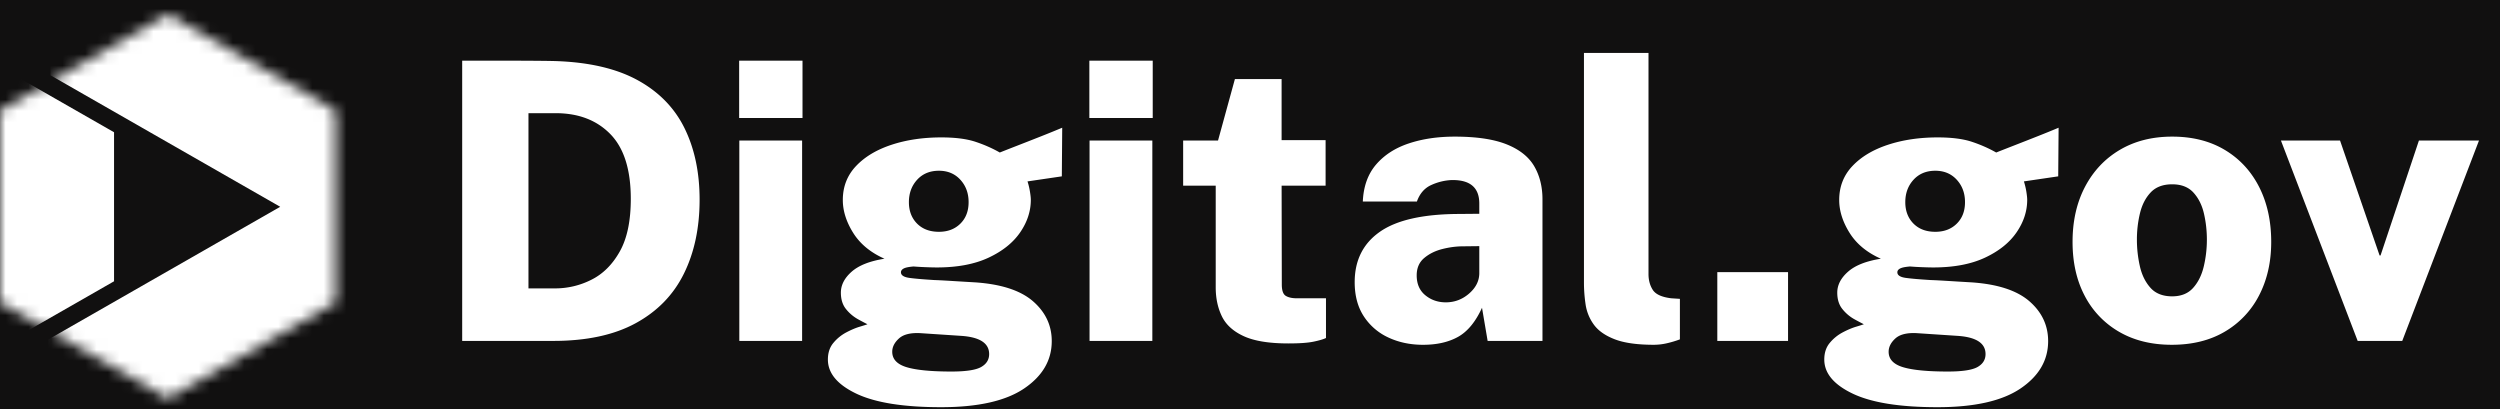 <svg width="220" height="36" viewBox="0 0 220 36" xmlns="http://www.w3.org/2000/svg" xmlns:xlink="http://www.w3.org/1999/xlink"><defs><path id="a" d="m14.768 0 14.768 8.453v16.905L14.768 33.81 0 25.358V8.453z"/></defs><g fill="none" fill-rule="evenodd"><path fill="#111010" d="M0 0h220v36H0z"/><g transform="translate(0 1.26)"><mask id="b" fill="#fff"><use xlink:href="#a"/></mask><path d="m55.917 5.368-20.096 11.5 20.526 11.75v29.817L30.299 73.343 4.251 58.435V28.617l20.406-11.68L4.445 5.366v-29.46l25.736-14.73 25.736 14.73v29.46ZM-15.7-12.414 1.28-2.696v8.064l8.756 5.011v13.114l-8.95 5.124V36.9L-15.7 46.508l-25.736-14.73V2.316l25.736-14.73Z" fill="#FFF" mask="url(#b)"/></g><path d="M40.672 30V5.338h3.496c.876 0 1.734.003 2.576.008.841.006 1.529.014 2.063.026 2.98.09 5.407.648 7.283 1.671 1.876 1.024 3.258 2.433 4.145 4.23.886 1.797 1.33 3.894 1.33 6.294 0 2.478-.46 4.65-1.382 6.515-.92 1.864-2.333 3.317-4.238 4.357C54.041 29.48 51.622 30 48.688 30h-8.016Zm5.833-4.622h2.354a7.03 7.03 0 0 0 3.197-.768c1.018-.511 1.848-1.341 2.49-2.49.643-1.148.964-2.689.964-4.622 0-2.57-.6-4.468-1.8-5.696-1.199-1.228-2.805-1.842-4.817-1.842h-2.388v15.418Zm18.54-14.992V5.338h5.576v5.048h-5.577ZM65.06 30V12.365h5.526V30H65.06Zm17.755 5.833c-3.309 0-5.796-.398-7.462-1.194-1.665-.796-2.498-1.796-2.498-3.002 0-.59.162-1.08.486-1.466a3.748 3.748 0 0 1 1.134-.921c.432-.228.83-.396 1.194-.504.364-.108.585-.179.665-.213a29.37 29.37 0 0 1-.836-.443 3.584 3.584 0 0 1-1.032-.87c-.312-.375-.469-.864-.469-1.467 0-.67.316-1.285.947-1.842.631-.557 1.595-.938 2.89-1.143-1.227-.545-2.145-1.304-2.754-2.276-.608-.973-.912-1.936-.912-2.891 0-1.172.387-2.166 1.16-2.985.773-.819 1.816-1.444 3.13-1.876 1.313-.432 2.77-.648 4.374-.648 1.228 0 2.229.128 3.002.383.773.256 1.49.572 2.149.947.398-.16.918-.364 1.56-.614.643-.25 1.317-.514 2.022-.793a97.576 97.576 0 0 0 1.91-.776l-.034 4.28-3.02.444c.092.285.163.583.214.896.051.312.077.554.077.725 0 1-.313 1.955-.938 2.865-.626.91-1.552 1.651-2.78 2.226-1.228.574-2.746.86-4.554.86-.239 0-.574-.008-1.006-.025a23.089 23.089 0 0 1-1.04-.06c-.421.035-.711.094-.87.18-.16.085-.24.196-.24.332 0 .262.254.427.76.495s1.236.13 2.191.188c.341.01.833.037 1.476.076.642.04 1.35.083 2.123.128 2.297.16 3.99.717 5.082 1.672 1.092.955 1.638 2.12 1.638 3.496 0 1.683-.81 3.073-2.43 4.17s-4.057 1.646-7.309 1.646Zm-.188-15.435c.774 0 1.402-.239 1.885-.717.483-.477.725-1.108.725-1.893 0-.784-.242-1.441-.725-1.97-.483-.528-1.111-.793-1.885-.793-.795 0-1.435.265-1.918.793-.483.529-.725 1.186-.725 1.97 0 .773.239 1.402.716 1.885.478.483 1.12.725 1.927.725Zm1.11 12.297c1.273 0 2.142-.134 2.609-.401.466-.267.699-.645.699-1.134 0-.955-.813-1.49-2.44-1.603l-3.615-.24c-.864-.045-1.492.112-1.884.47-.393.358-.589.747-.589 1.168 0 .648.42 1.1 1.262 1.356.842.256 2.16.384 3.957.384Zm12.126-22.309V5.338h5.577v5.048h-5.577ZM95.88 30V12.365h5.526V30H95.88Zm17.499.222c-1.695 0-3.005-.213-3.932-.64-.926-.426-1.569-1.012-1.927-1.757-.358-.744-.537-1.589-.537-2.532v-8.954h-2.866v-3.974h3.07l1.484-5.407h4.11v5.372h3.872v4.009h-3.871l.017 8.698c0 .523.116.855.35.998.232.142.554.213.963.213h2.575v3.496c-.238.114-.608.222-1.108.324-.5.103-1.234.154-2.2.154Zm11.853.12c-1.125 0-2.143-.214-3.053-.64a5.13 5.13 0 0 1-2.166-1.868c-.534-.819-.801-1.82-.801-3.002 0-1.921.739-3.4 2.217-4.434 1.478-1.035 3.798-1.558 6.959-1.57l1.79-.016v-.904c0-1.399-.807-2.087-2.422-2.064a4.823 4.823 0 0 0-1.799.435c-.597.267-1.02.753-1.27 1.458h-4.759c.057-1.33.446-2.416 1.168-3.258.722-.84 1.683-1.46 2.883-1.859 1.2-.398 2.544-.597 4.033-.597 1.922 0 3.448.228 4.58.683 1.131.454 1.938 1.097 2.422 1.927.483.83.724 1.802.724 2.916V30h-4.826l-.495-2.916c-.568 1.239-1.27 2.092-2.106 2.558-.836.466-1.862.7-3.079.7Zm1.996-3.736c.773 0 1.455-.256 2.046-.768.592-.511.893-1.102.904-1.773V21.66l-1.432.017c-.592 0-1.2.08-1.825.239-.626.159-1.157.423-1.595.793-.438.37-.657.878-.657 1.526 0 .75.253 1.333.76 1.748.505.415 1.105.623 1.799.623Zm18.317 3.735c-1.466 0-2.618-.162-3.453-.486-.836-.324-1.447-.753-1.834-1.288a3.989 3.989 0 0 1-.725-1.773 13.052 13.052 0 0 1-.145-1.928V4.656h5.68v19.46c0 .534.125.998.375 1.39.25.392.79.64 1.62.742l.768.05v3.566c-.364.136-.742.25-1.134.34a5.087 5.087 0 0 1-1.152.137Zm5.578-.341v-6.055h6.225V30h-6.225Zm19.375 5.833c-3.31 0-5.796-.398-7.462-1.194-1.666-.796-2.499-1.796-2.499-3.002 0-.59.162-1.08.486-1.466a3.748 3.748 0 0 1 1.134-.921c.433-.228.83-.396 1.194-.504.364-.108.586-.179.666-.213a29.37 29.37 0 0 1-.836-.443 3.584 3.584 0 0 1-1.032-.87c-.313-.375-.47-.864-.47-1.467 0-.67.316-1.285.948-1.842.63-.557 1.594-.938 2.89-1.143-1.228-.545-2.146-1.304-2.754-2.276-.608-.973-.913-1.936-.913-2.891 0-1.172.387-2.166 1.16-2.985.773-.819 1.817-1.444 3.13-1.876 1.313-.432 2.771-.648 4.375-.648 1.228 0 2.228.128 3.001.383.774.256 1.49.572 2.15.947.397-.16.918-.364 1.56-.614s1.316-.514 2.021-.793a97.574 97.574 0 0 0 1.91-.776l-.034 4.28-3.019.444c.091.285.162.583.214.896.05.312.076.554.076.725 0 1-.312 1.955-.938 2.865-.625.91-1.552 1.651-2.78 2.226-1.228.574-2.746.86-4.554.86-.238 0-.574-.008-1.006-.025a23.089 23.089 0 0 1-1.04-.06c-.42.035-.71.094-.87.18-.16.085-.239.196-.239.332 0 .262.253.427.76.495.505.068 1.236.13 2.19.188.342.01.834.037 1.476.076.642.04 1.35.083 2.123.128 2.297.16 3.991.717 5.083 1.672s1.637 2.12 1.637 3.496c0 1.683-.81 3.073-2.43 4.17s-4.056 1.646-7.308 1.646Zm-.188-15.435c.773 0 1.401-.239 1.885-.717.483-.477.725-1.108.725-1.893 0-.784-.242-1.441-.725-1.97-.484-.528-1.112-.793-1.885-.793-.796 0-1.435.265-1.919.793-.483.529-.725 1.186-.725 1.97 0 .773.24 1.402.717 1.885.477.483 1.12.725 1.927.725Zm1.109 12.297c1.273 0 2.143-.134 2.61-.401.465-.267.698-.645.698-1.134 0-.955-.813-1.49-2.439-1.603l-3.615-.24c-.864-.045-1.493.112-1.885.47-.392.358-.588.747-.588 1.168 0 .648.42 1.1 1.262 1.356.841.256 2.16.384 3.957.384Zm19.699-2.354c-1.774 0-3.315-.378-4.622-1.134a7.788 7.788 0 0 1-3.036-3.164c-.716-1.353-1.075-2.94-1.075-4.758 0-1.842.367-3.46 1.1-4.853.734-1.393 1.757-2.476 3.07-3.249 1.314-.773 2.846-1.16 4.597-1.16 1.785 0 3.329.39 4.63 1.169 1.302.779 2.309 1.865 3.02 3.257.71 1.393 1.065 3.005 1.065 4.836 0 1.762-.352 3.325-1.057 4.69a7.817 7.817 0 0 1-3.019 3.206c-1.308.774-2.865 1.16-4.673 1.16Zm.034-4.264c.784 0 1.398-.247 1.842-.742.443-.494.756-1.125.938-1.893.182-.767.273-1.55.273-2.345 0-.785-.085-1.55-.256-2.294-.17-.745-.478-1.362-.921-1.85-.443-.49-1.069-.734-1.876-.734-.807 0-1.436.236-1.885.708-.449.472-.764 1.08-.946 1.825a9.85 9.85 0 0 0-.273 2.345c0 .773.085 1.544.256 2.311.17.768.48 1.404.93 1.91.448.506 1.088.76 1.918.76ZM207.475 30l-6.754-17.635h5.202l3.48 10.114h.085l3.377-10.114h5.287L211.398 30h-3.923Z" fill="#FFF" fill-rule="nonzero"/></g></svg>